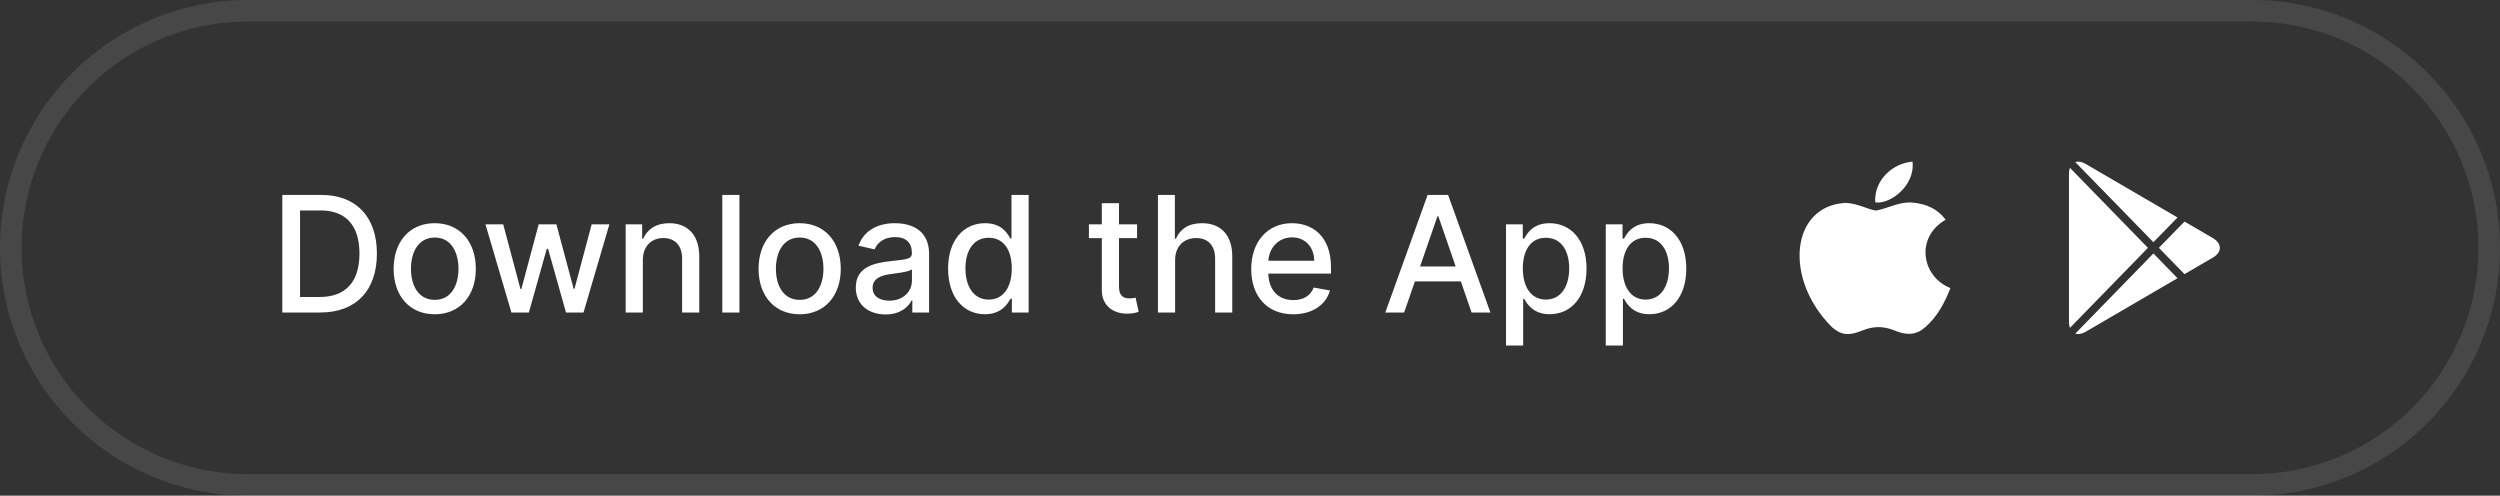 <svg width="232" height="46" viewBox="0 0 232 46" fill="none" xmlns="http://www.w3.org/2000/svg">
<rect x="0" y="0" width="232" height="46" fill="#333333" stroke="none"/>
<path d="M23 1H209C221.15 1 231 10.85 231 23C231 35.15 221.15 45 209 45H23C10.85 45 1 35.15 1 23C1 10.85 10.85 1 23 1Z" stroke="white" stroke-opacity="0.1" stroke-width="2"/>
<g clip-path="url(#clip0_1270_13646)">
<path fill-rule="evenodd" clip-rule="evenodd" d="M192.088 15.572C192.031 15.727 192 15.911 192 16.121V29.879C192 30.089 192.031 30.274 192.088 30.429L199.328 23L192.088 15.572ZM192.59 30.956C192.852 31.047 193.183 31 193.541 30.791L202.074 25.817L199.836 23.521L192.59 30.956ZM202.722 25.439L205.365 23.899C206.212 23.404 206.212 22.596 205.365 22.102L202.721 20.561L200.344 23L202.722 25.439ZM202.073 20.183L193.541 15.209C193.183 15 192.852 14.953 192.59 15.044L199.836 22.478L202.073 20.183Z" fill="white"/>
</g>
<path d="M29.73 29C33.054 29 34.977 26.939 34.977 23.529C34.977 20.136 33.054 18.091 29.842 18.091H26.198V29H29.73ZM27.845 27.562V19.529H29.741C32.127 19.529 33.358 20.957 33.358 23.529C33.358 26.113 32.127 27.562 29.64 27.562H27.845ZM40.342 29.165C42.649 29.165 44.156 27.477 44.156 24.946C44.156 22.4 42.649 20.712 40.342 20.712C38.036 20.712 36.528 22.4 36.528 24.946C36.528 27.477 38.036 29.165 40.342 29.165ZM40.348 27.828C38.84 27.828 38.137 26.512 38.137 24.941C38.137 23.375 38.84 22.043 40.348 22.043C41.844 22.043 42.547 23.375 42.547 24.941C42.547 26.512 41.844 27.828 40.348 27.828ZM47.459 29H49.078L50.74 23.093H50.862L52.524 29H54.149L56.551 20.818H54.906L53.313 26.8H53.233L51.635 20.818H49.989L48.38 26.827H48.3L46.697 20.818H45.051L47.459 29ZM59.656 24.142C59.656 22.837 60.455 22.091 61.562 22.091C62.644 22.091 63.299 22.8 63.299 23.988V29H64.892V23.796C64.892 21.772 63.778 20.712 62.106 20.712C60.875 20.712 60.071 21.282 59.693 22.15H59.592V20.818H58.063V29H59.656V24.142ZM68.62 18.091H67.028V29H68.62V18.091ZM74.209 29.165C76.516 29.165 78.023 27.477 78.023 24.946C78.023 22.4 76.516 20.712 74.209 20.712C71.903 20.712 70.395 22.4 70.395 24.946C70.395 27.477 71.903 29.165 74.209 29.165ZM74.215 27.828C72.707 27.828 72.004 26.512 72.004 24.941C72.004 23.375 72.707 22.043 74.215 22.043C75.712 22.043 76.415 23.375 76.415 24.941C76.415 26.512 75.712 27.828 74.215 27.828ZM82.182 29.181C83.535 29.181 84.297 28.494 84.6 27.881H84.664V29H86.22V23.567C86.22 21.186 84.345 20.712 83.045 20.712C81.564 20.712 80.201 21.308 79.668 22.8L81.165 23.141C81.399 22.56 81.996 22.001 83.066 22.001C84.094 22.001 84.622 22.539 84.622 23.466V23.503C84.622 24.084 84.025 24.073 82.555 24.243C81.005 24.424 79.418 24.829 79.418 26.688C79.418 28.297 80.627 29.181 82.182 29.181ZM82.528 27.903C81.628 27.903 80.978 27.498 80.978 26.709C80.978 25.857 81.735 25.554 82.656 25.431C83.173 25.362 84.398 25.223 84.627 24.994V26.049C84.627 27.018 83.855 27.903 82.528 27.903ZM91.404 29.16C92.895 29.16 93.481 28.249 93.769 27.727H93.902V29H95.458V18.091H93.865V22.145H93.769C93.481 21.639 92.938 20.712 91.415 20.712C89.439 20.712 87.984 22.272 87.984 24.925C87.984 27.572 89.417 29.16 91.404 29.16ZM91.756 27.802C90.333 27.802 89.593 26.55 89.593 24.909C89.593 23.284 90.317 22.065 91.756 22.065C93.146 22.065 93.892 23.199 93.892 24.909C93.892 26.63 93.13 27.802 91.756 27.802ZM105.52 20.818H103.842V18.858H102.249V20.818H101.051V22.097H102.249V26.928C102.244 28.414 103.378 29.133 104.636 29.107C105.142 29.101 105.483 29.005 105.669 28.936L105.381 27.62C105.275 27.642 105.078 27.69 104.822 27.69C104.305 27.69 103.842 27.519 103.842 26.598V22.097H105.52V20.818ZM109.05 24.142C109.05 22.837 109.876 22.091 111.01 22.091C112.108 22.091 112.763 22.789 112.763 23.988V29H114.355V23.796C114.355 21.756 113.237 20.712 111.554 20.712C110.281 20.712 109.513 21.266 109.13 22.15H109.029V18.091H107.457V29H109.05V24.142ZM120.007 29.165C121.792 29.165 123.054 28.286 123.416 26.954L121.909 26.683C121.621 27.455 120.929 27.849 120.023 27.849C118.659 27.849 117.743 26.965 117.701 25.389H123.517V24.824C123.517 21.867 121.749 20.712 119.895 20.712C117.615 20.712 116.113 22.448 116.113 24.962C116.113 27.503 117.594 29.165 120.007 29.165ZM117.706 24.195C117.77 23.034 118.612 22.027 119.906 22.027C121.142 22.027 121.951 22.944 121.957 24.195H117.706ZM130.304 29L131.305 26.113H135.566L136.562 29H138.31L134.384 18.091H132.482L128.556 29H130.304ZM131.784 24.728L133.393 20.072H133.478L135.087 24.728H131.784ZM139.757 32.068H141.35V27.727H141.446C141.733 28.249 142.319 29.16 143.811 29.16C145.792 29.16 147.231 27.572 147.231 24.925C147.231 22.272 145.771 20.712 143.795 20.712C142.277 20.712 141.728 21.639 141.446 22.145H141.313V20.818H139.757V32.068ZM141.318 24.909C141.318 23.199 142.064 22.065 143.454 22.065C144.897 22.065 145.622 23.284 145.622 24.909C145.622 26.55 144.876 27.802 143.454 27.802C142.085 27.802 141.318 26.63 141.318 24.909ZM149.015 32.068H150.608V27.727H150.704C150.991 28.249 151.577 29.16 153.069 29.16C155.05 29.16 156.488 27.572 156.488 24.925C156.488 22.272 155.029 20.712 153.053 20.712C151.535 20.712 150.986 21.639 150.704 22.145H150.57V20.818H149.015V32.068ZM150.576 24.909C150.576 23.199 151.321 22.065 152.712 22.065C154.155 22.065 154.88 23.284 154.88 24.909C154.88 26.55 154.134 27.802 152.712 27.802C151.343 27.802 150.576 26.63 150.576 24.909Z" fill="white"/>
<g clip-path="url(#clip1_1270_13646)">
<path d="M178.659 30.356C177.759 31.198 176.765 31.067 175.819 30.669C174.812 30.264 173.891 30.239 172.828 30.669C171.504 31.22 170.802 31.06 170.004 30.356C165.502 25.888 166.167 19.083 171.283 18.827C172.524 18.891 173.393 19.488 174.124 19.538C175.211 19.325 176.25 18.715 177.413 18.795C178.811 18.904 179.855 19.435 180.553 20.391C177.679 22.057 178.36 25.707 181 26.732C180.472 28.069 179.794 29.39 178.658 30.367L178.659 30.356ZM174.024 18.779C173.89 16.793 175.559 15.16 177.48 15C177.744 17.29 175.32 19.003 174.024 18.779Z" fill="white"/>
</g>
<defs>
<clipPath id="clip0_1270_13646">
<rect width="14" height="16" fill="white" transform="translate(192 15)"/>
</clipPath>
<clipPath id="clip1_1270_13646">
<rect width="14" height="16" fill="white" transform="translate(167 15)"/>
</clipPath>
</defs>
</svg>
